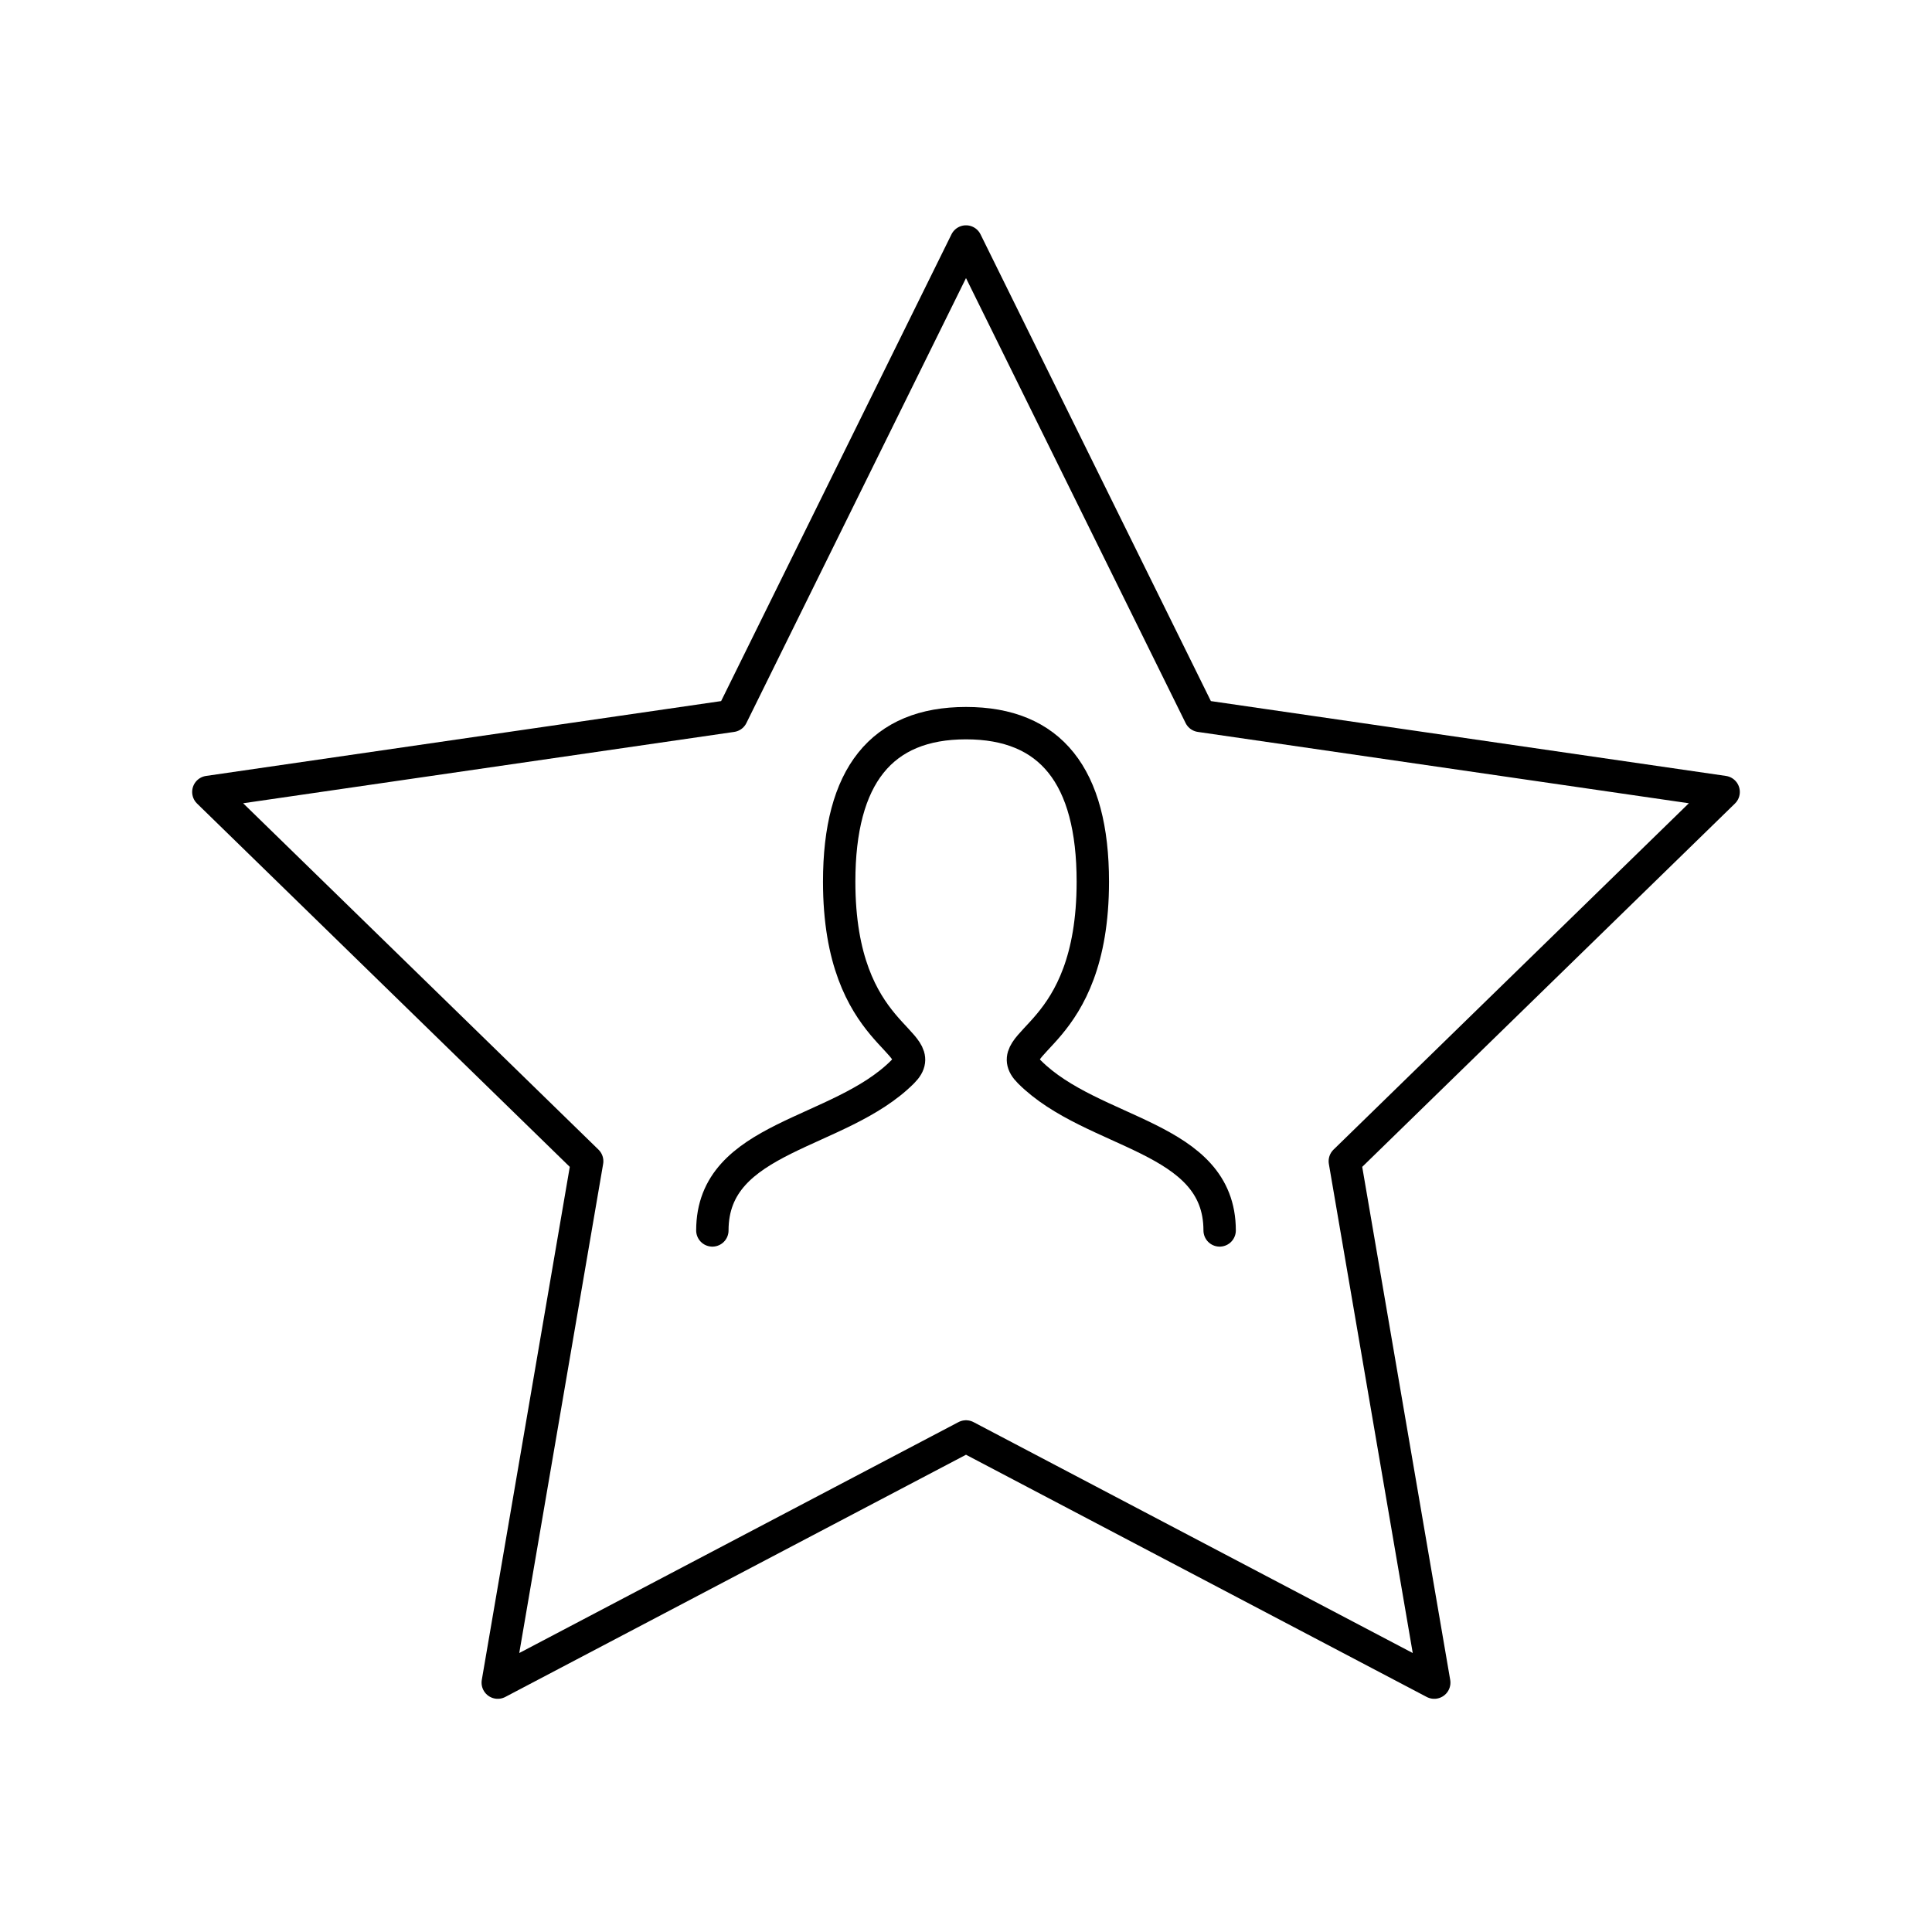 <svg width="179" height="179" viewBox="0 0 179 179" fill="none" xmlns="http://www.w3.org/2000/svg">
<path fill-rule="evenodd" clip-rule="evenodd" d="M89.5 133.087L46.117 155.895L54.402 107.587L19.304 73.375L67.808 66.327L89.5 22.375L111.192 66.327L159.695 73.375L124.598 107.587L132.883 155.895L89.5 133.087Z" stroke="black" stroke-width="3" stroke-linecap="round" stroke-linejoin="round"/>
<path d="M66 114C66 105.188 77.75 105.188 83.625 99.312C86.562 96.375 77.75 96.375 77.75 81.688C77.75 71.897 81.666 67 89.5 67C97.334 67 101.25 71.897 101.25 81.688C101.25 96.375 92.438 96.375 95.375 99.312C101.25 105.188 113 105.188 113 114" stroke="black" stroke-width="3" stroke-linecap="round"/>
</svg>
